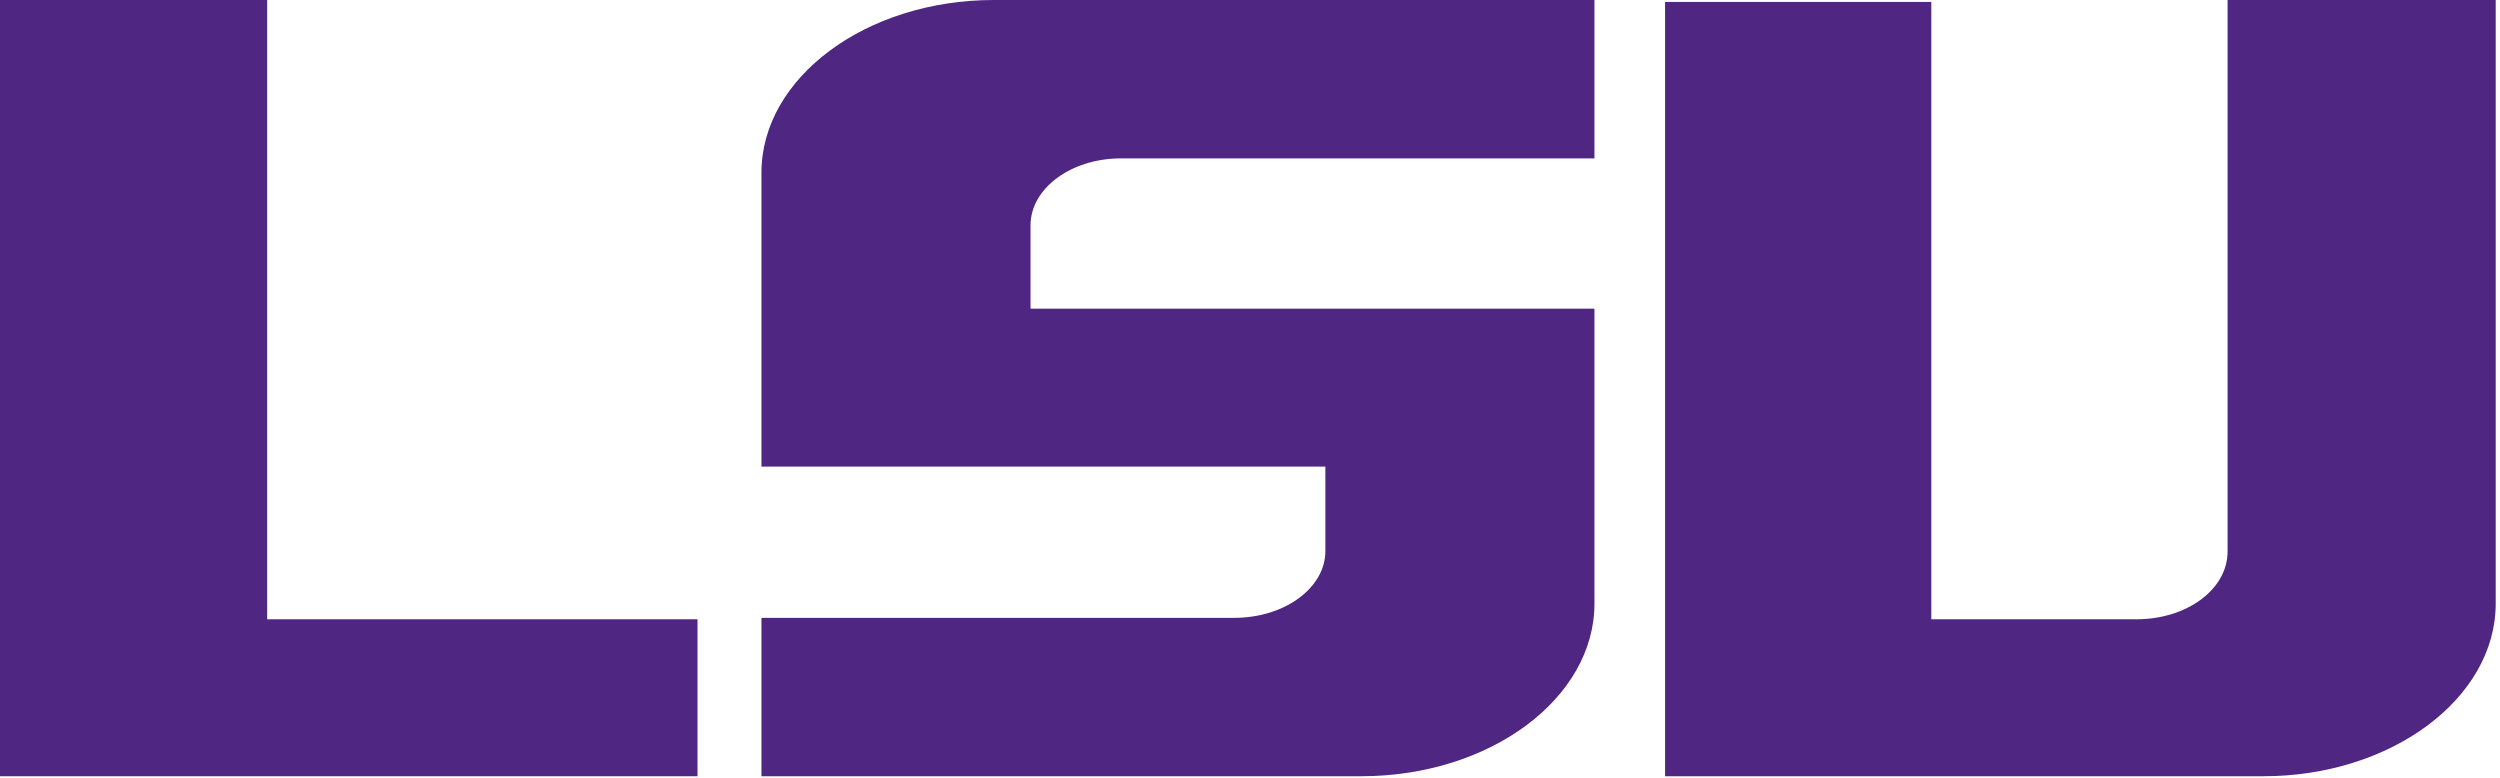 <?xml version="1.0" encoding="UTF-8" standalone="no"?>
<svg xmlns="http://www.w3.org/2000/svg" version="1.1" width="524" height="163">
<polygon fill="#4F2682" points="56,129.8 146.2,129.8 146.2,162.7 0,162.7 0,0 56,0"/>
<path fill="#4F2682" d="M208.3,0h125.9v33.2h-99.3c-10.4,0-18.9,6.3-18.9,14v17.5h118.2v61.8 c0,19.9-21.9,36.2-48.9,36.2H159.6v-33.2h99.1c10.6,0,19.1-6.3,19.1-14V97.8H159.6V36.2 C159.6,16.3,181.5,0,208.3,0"/>
<path fill="#4F2682" d="M466.9,0h56.2v126.5c0,19.9-21.9,36.2-48.7,36.2H349V0.4h55.8v129.4h43 c10.6,0,19.1-6.3,19.1-14.2V0z"/>
</svg>
